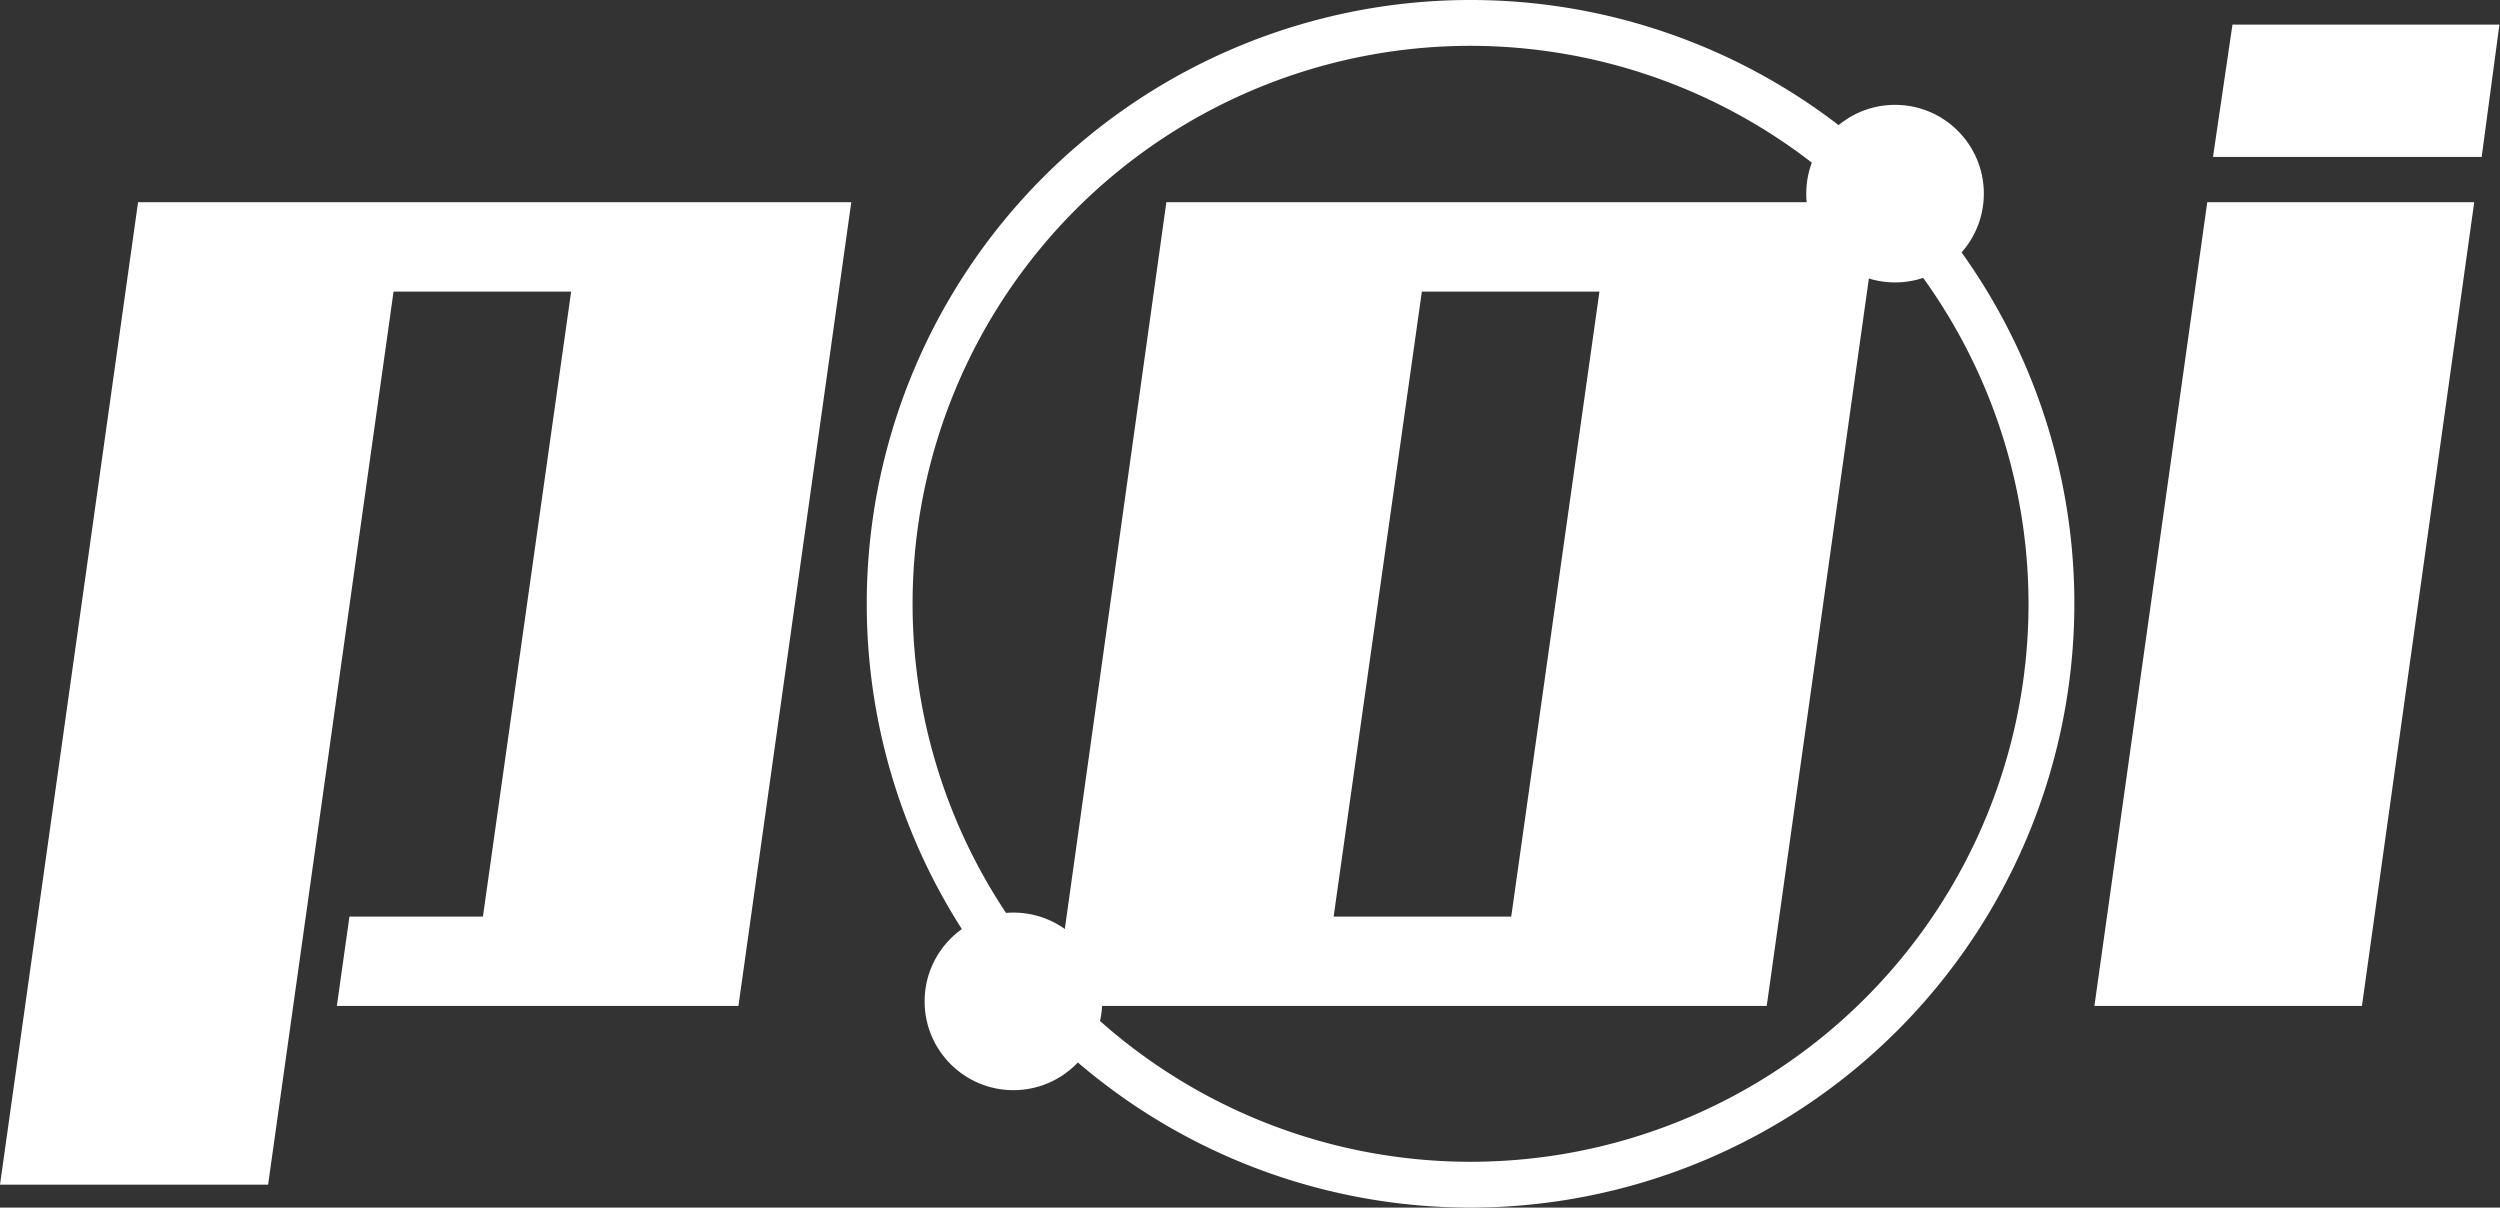 <svg id="Capa_1" data-name="Capa 1" xmlns="http://www.w3.org/2000/svg" viewBox="0 0 436.4 210.8"><rect x="0" y="0" width="436.4" height="210.8" fill="#333333" stroke="none"/><defs><style>.cls-1{fill:#fff;}</style></defs><title>logo</title><path class="cls-1" d="M128.9,175.6H58.8L61,160H84.3L99.7,50.9h-31L46.8,206.8H0L24.1,35.3H148.6Z"/><path class="cls-1" d="M308.4,175.6H184L203.6,35.3H328.1ZM263.8,160,279.2,50.9h-31L232.8,160Z"/><path class="cls-1" d="M412.3,175.6H365.6L385.3,35.3h46.6ZM433.2,27.4H386.3l3.4-23.1h46.6Z"/><path class="cls-1" d="M256.7,210.8A105.4,105.4,0,1,1,362.1,105.4,105.5,105.5,0,0,1,256.7,210.8ZM256.7,8a97.4,97.4,0,1,0,97.4,97.4A97.5,97.5,0,0,0,256.7,8Z"/><circle class="cls-1" cx="330.8" cy="33.8" r="15.5"/><circle class="cls-1" cx="176.9" cy="174.8" r="15.5"/></svg>